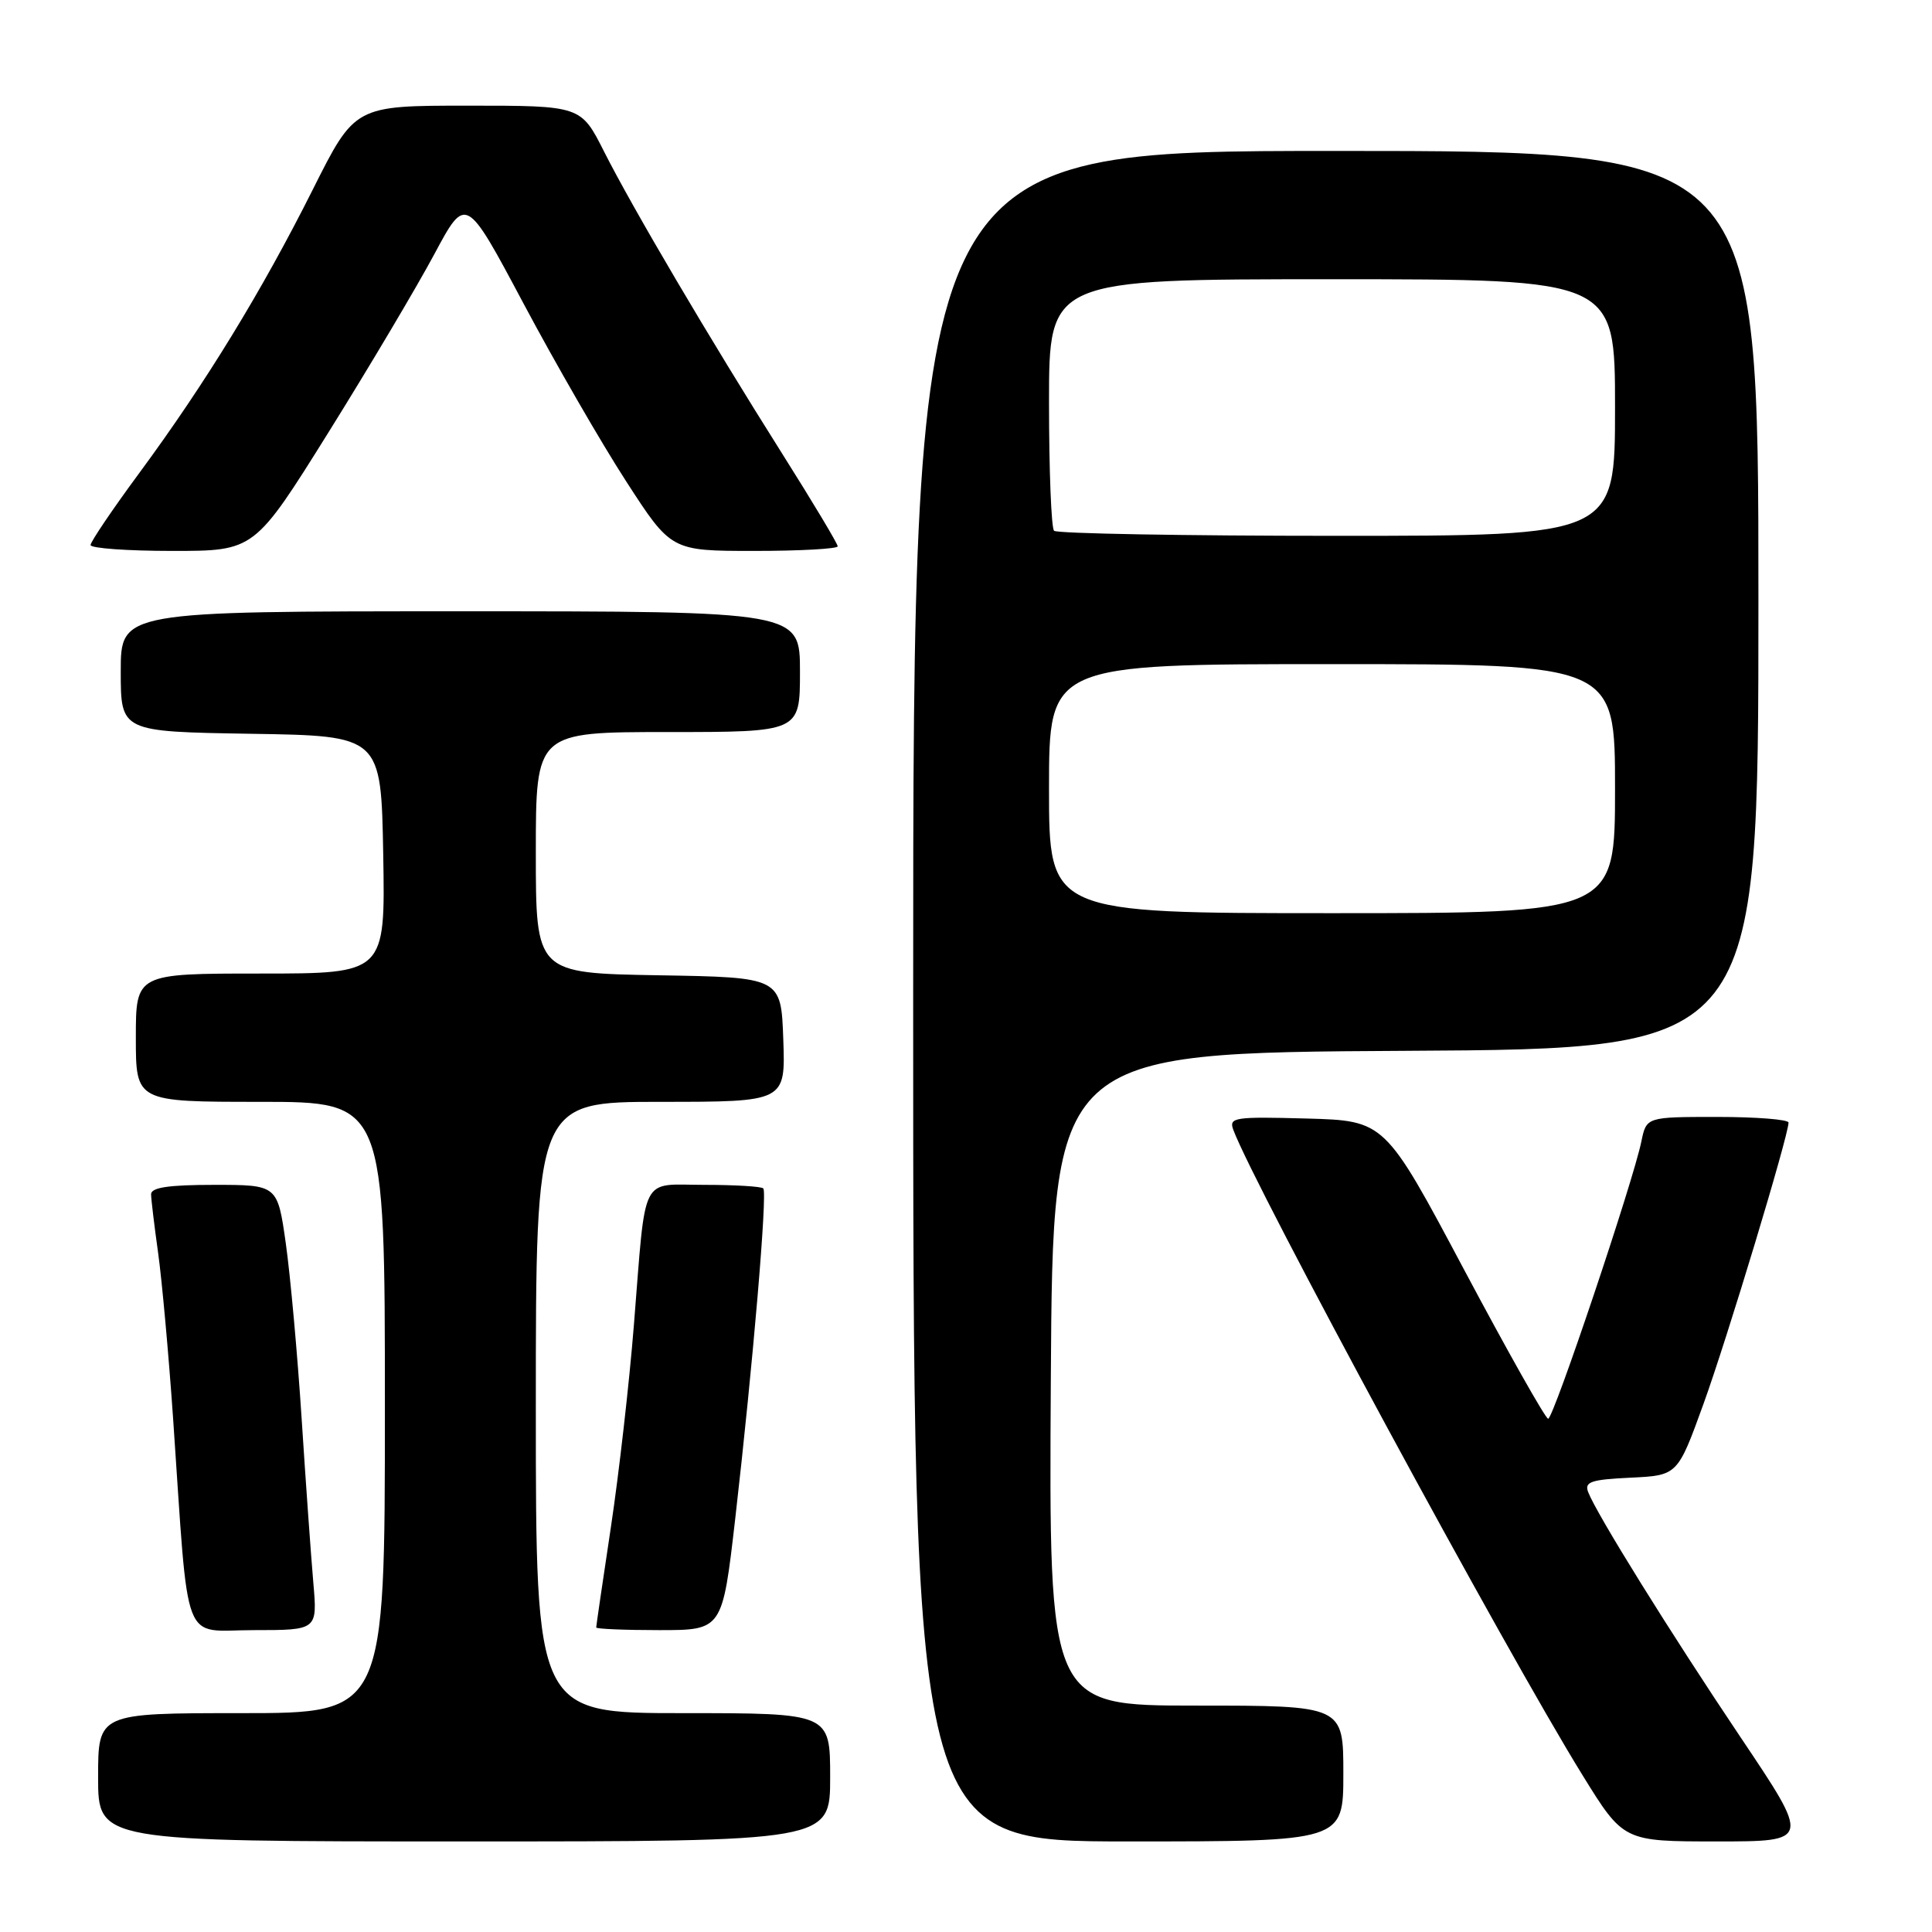 <?xml version="1.0" encoding="UTF-8" standalone="no"?>
<!DOCTYPE svg PUBLIC "-//W3C//DTD SVG 1.1//EN" "http://www.w3.org/Graphics/SVG/1.1/DTD/svg11.dtd" >
<svg xmlns="http://www.w3.org/2000/svg" xmlns:xlink="http://www.w3.org/1999/xlink" version="1.1" viewBox="0 0 256 256">
 <g >
 <path fill="currentColor"
d=" M 110.00 235.50 C 110.00 227.00 110.00 227.00 90.50 227.00 C 71.00 227.00 71.00 227.00 71.00 186.50 C 71.00 146.00 71.00 146.00 87.54 146.00 C 104.08 146.00 104.08 146.00 103.79 137.75 C 103.50 129.50 103.50 129.50 87.25 129.23 C 71.00 128.95 71.00 128.95 71.00 112.98 C 71.00 97.00 71.00 97.00 88.50 97.00 C 106.00 97.00 106.00 97.00 106.00 89.00 C 106.00 81.00 106.00 81.00 61.00 81.00 C 16.00 81.00 16.00 81.00 16.00 88.98 C 16.00 96.95 16.00 96.95 33.25 97.23 C 50.50 97.50 50.50 97.50 50.78 113.25 C 51.05 129.00 51.05 129.00 34.53 129.00 C 18.00 129.00 18.00 129.00 18.00 137.50 C 18.00 146.00 18.00 146.00 34.50 146.00 C 51.00 146.00 51.00 146.00 51.00 186.50 C 51.00 227.00 51.00 227.00 32.00 227.00 C 13.00 227.00 13.00 227.00 13.00 235.50 C 13.00 244.00 13.00 244.00 61.50 244.00 C 110.00 244.00 110.00 244.00 110.00 235.50 Z  M 178.00 235.00 C 178.00 226.00 178.00 226.00 158.49 226.00 C 138.98 226.00 138.98 226.00 139.24 182.75 C 139.50 139.50 139.50 139.50 186.25 139.24 C 233.00 138.98 233.00 138.98 233.00 79.49 C 233.00 20.00 233.00 20.00 177.00 20.00 C 121.00 20.00 121.00 20.00 121.00 132.00 C 121.00 244.00 121.00 244.00 149.50 244.00 C 178.00 244.00 178.00 244.00 178.00 235.00 Z  M 230.67 230.25 C 221.29 216.28 211.57 200.64 210.44 197.71 C 209.92 196.35 210.80 196.05 216.06 195.80 C 222.29 195.50 222.29 195.50 225.73 186.00 C 228.86 177.35 236.96 150.55 236.99 148.75 C 236.99 148.34 232.76 148.00 227.58 148.00 C 218.16 148.00 218.16 148.00 217.49 151.25 C 216.41 156.54 205.84 188.00 205.14 187.99 C 204.79 187.99 199.78 179.10 194.00 168.24 C 183.50 148.50 183.50 148.50 173.13 148.21 C 163.53 147.95 162.81 148.06 163.42 149.71 C 166.23 157.24 199.55 218.83 209.68 235.20 C 215.12 244.00 215.12 244.00 227.51 244.00 C 239.90 244.00 239.90 244.00 230.67 230.25 Z  M 41.52 209.75 C 41.22 206.31 40.52 196.53 39.97 188.00 C 39.42 179.47 38.47 169.01 37.87 164.75 C 36.77 157.00 36.77 157.00 28.38 157.00 C 22.33 157.00 20.01 157.35 20.02 158.25 C 20.03 158.94 20.45 162.43 20.95 166.00 C 21.45 169.57 22.35 179.47 22.94 188.00 C 25.07 218.94 23.95 216.00 33.61 216.00 C 42.06 216.00 42.06 216.00 41.52 209.75 Z  M 97.42 201.25 C 99.77 180.80 101.70 158.04 101.14 157.47 C 100.88 157.21 97.38 157.00 93.35 157.00 C 84.73 157.00 85.63 155.21 84.00 175.50 C 83.39 183.20 82.01 195.30 80.94 202.40 C 79.87 209.49 79.00 215.45 79.00 215.65 C 79.00 215.84 82.76 216.00 87.36 216.00 C 95.72 216.00 95.72 216.00 97.42 201.25 Z  M 43.55 57.25 C 48.95 48.59 55.25 37.98 57.55 33.68 C 61.73 25.87 61.73 25.87 69.37 40.22 C 73.57 48.11 79.69 58.72 82.97 63.78 C 88.93 73.00 88.93 73.00 99.96 73.00 C 106.03 73.00 111.00 72.72 111.00 72.39 C 111.00 72.05 107.70 66.54 103.66 60.14 C 93.95 44.75 83.84 27.60 80.04 20.08 C 76.97 14.00 76.97 14.00 61.99 14.00 C 47.02 14.00 47.02 14.00 41.44 25.13 C 34.69 38.58 27.25 50.74 18.52 62.59 C 14.93 67.45 12.00 71.79 12.00 72.22 C 12.00 72.65 16.89 73.00 22.86 73.00 C 33.72 73.00 33.72 73.00 43.55 57.25 Z  M 139.00 104.50 C 139.00 88.00 139.00 88.00 176.50 88.00 C 214.00 88.00 214.00 88.00 214.00 104.50 C 214.00 121.00 214.00 121.00 176.50 121.00 C 139.00 121.00 139.00 121.00 139.00 104.50 Z  M 139.67 70.33 C 139.30 69.97 139.00 62.32 139.00 53.33 C 139.00 37.00 139.00 37.00 176.50 37.00 C 214.00 37.00 214.00 37.00 214.00 54.00 C 214.00 71.00 214.00 71.00 177.17 71.00 C 156.91 71.00 140.03 70.70 139.67 70.33 Z "/>
</g>
</svg>